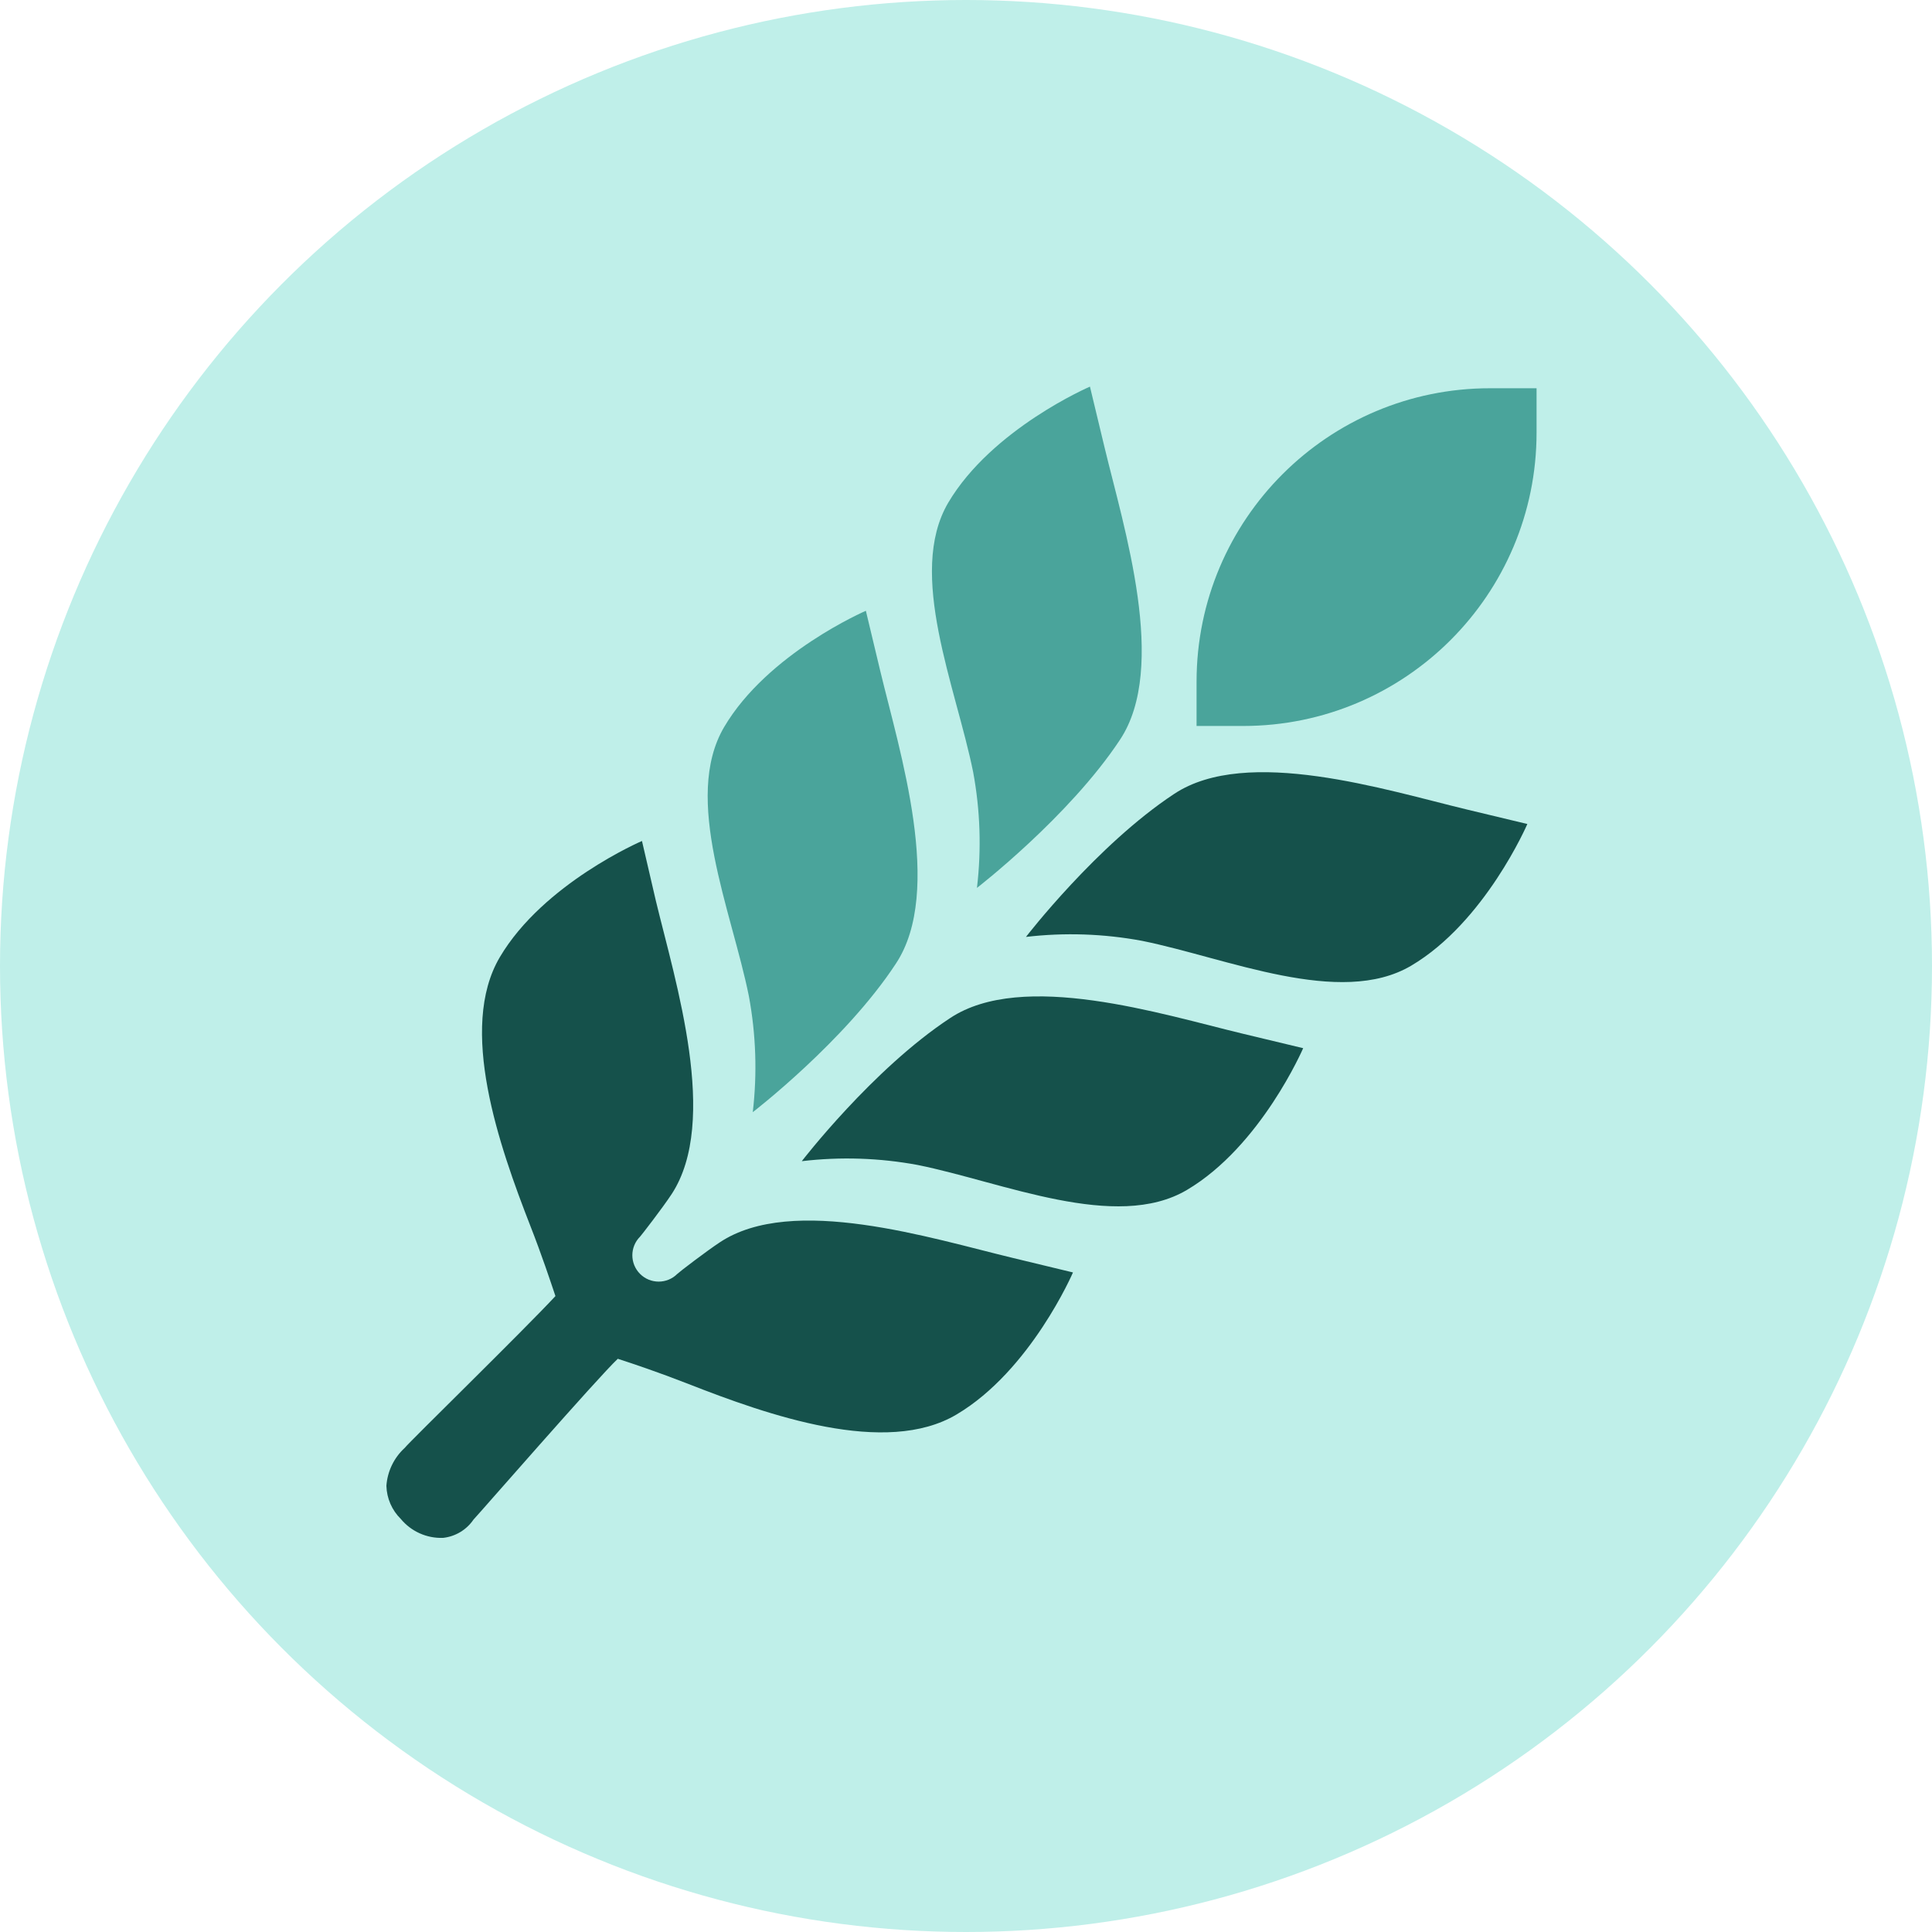 <?xml version="1.0" encoding="UTF-8"?>
<svg width="250px" height="250px" viewBox="0 0 250 250" version="1.1" xmlns="http://www.w3.org/2000/svg" xmlns:xlink="http://www.w3.org/1999/xlink">
    <!-- Generator: Sketch 48.2 (47327) - http://www.bohemiancoding.com/sketch -->
    <title>Images/Community System/Agriculture</title>
    <desc>Created with Sketch.</desc>
    <defs></defs>
    <g id="Library-Symbols" stroke="none" stroke-width="1" fill="none" fill-rule="evenodd">
        <g id="Images/Community-System/Agriculture">
            <circle id="Oval-2" fill="#BFEFE9" cx="125" cy="125" r="125"></circle>
            <path d="M154.982,50.093 L160.711,50.093 C181.682,50.093 198.683,67.093 198.683,88.065 L198.683,94.089 L192.919,94.089 C171.952,94.069 154.969,77.06 154.982,56.093 L154.982,50.093 Z" id="Shape" fill="#4AA49B" fill-rule="nonzero" transform="translate(176.833, 72.091) rotate(90) translate(-176.833, -72.091) "></path>
            <path d="M97.409,143.913 C97.996,138.908 97.824,133.844 96.902,128.89 C94.693,117.894 88.268,103.331 93.701,94.083 C99.346,84.504 112.043,79.035 112.043,79.035 L113.898,86.795 C116.425,97.319 122.165,115.295 115.917,124.709 C109.327,134.748 97.409,143.913 97.409,143.913 Z" id="Shape" fill="#4AA49B" fill-rule="nonzero"></path>
            <path d="M126.417,114.894 C127.011,109.893 126.844,104.832 125.921,99.882 C123.701,88.886 117.323,74.252 122.685,65.075 C128.343,55.484 141.039,50.028 141.039,50.028 L142.906,57.799 C145.433,68.335 151.173,86.311 144.925,95.724 C138.335,105.693 126.417,114.894 126.417,114.894 Z" id="Shape" fill="#4AA49B" fill-rule="nonzero"></path>
            <path d="M103.752,150.256 C108.756,149.662 113.821,149.829 118.776,150.752 C129.772,152.972 144.394,159.398 153.571,153.988 C163.161,148.331 168.63,135.634 168.63,135.634 L160.846,133.768 C150.311,131.24 132.335,125.5 122.933,131.748 C112.917,138.339 103.752,150.256 103.752,150.256 Z" id="Shape" fill="#15514B" fill-rule="nonzero"></path>
            <path d="M132.76,121.236 C137.765,120.65 142.83,120.821 147.783,121.744 C158.78,123.965 173.402,130.378 182.591,124.969 C192.169,119.323 197.638,106.626 197.638,106.626 L189.854,104.76 C179.331,102.232 161.354,96.492 151.941,102.728 C141.925,109.331 132.76,121.236 132.76,121.236 Z" id="Shape" fill="#15514B" fill-rule="nonzero"></path>
            <path d="M138.843,164.654 L131.059,162.776 C120.524,160.248 102.547,154.508 93.146,160.756 C91.457,161.866 87.949,164.547 87.642,164.843 C86.311,166.173 84.154,166.173 82.823,164.843 C81.492,163.512 81.492,161.354 82.823,160.024 C82.953,159.894 85.669,156.398 86.909,154.52 C93.098,145.071 87.417,127.13 84.878,116.606 L83.071,108.823 C83.071,108.823 70.315,114.291 64.669,123.87 C59.26,133.059 64.563,148.213 68.65,158.689 C70.102,162.398 71.224,165.776 71.874,167.713 C67.717,172.189 53.012,186.539 52.362,187.366 C50.976,188.637 50.131,190.392 50,192.268 C50.044,193.885 50.713,195.421 51.866,196.555 C53.211,198.175 55.231,199.078 57.335,199 C58.928,198.826 60.365,197.962 61.268,196.638 C62.035,195.835 77.319,178.295 79.941,175.827 C81.925,176.465 85.268,177.598 88.965,179.039 C99.406,183.138 114.606,188.488 123.783,183.031 C133.374,177.35 138.843,164.654 138.843,164.654 Z" id="Shape" fill="#15514B" fill-rule="nonzero"></path>
        </g>
    </g>
</svg>